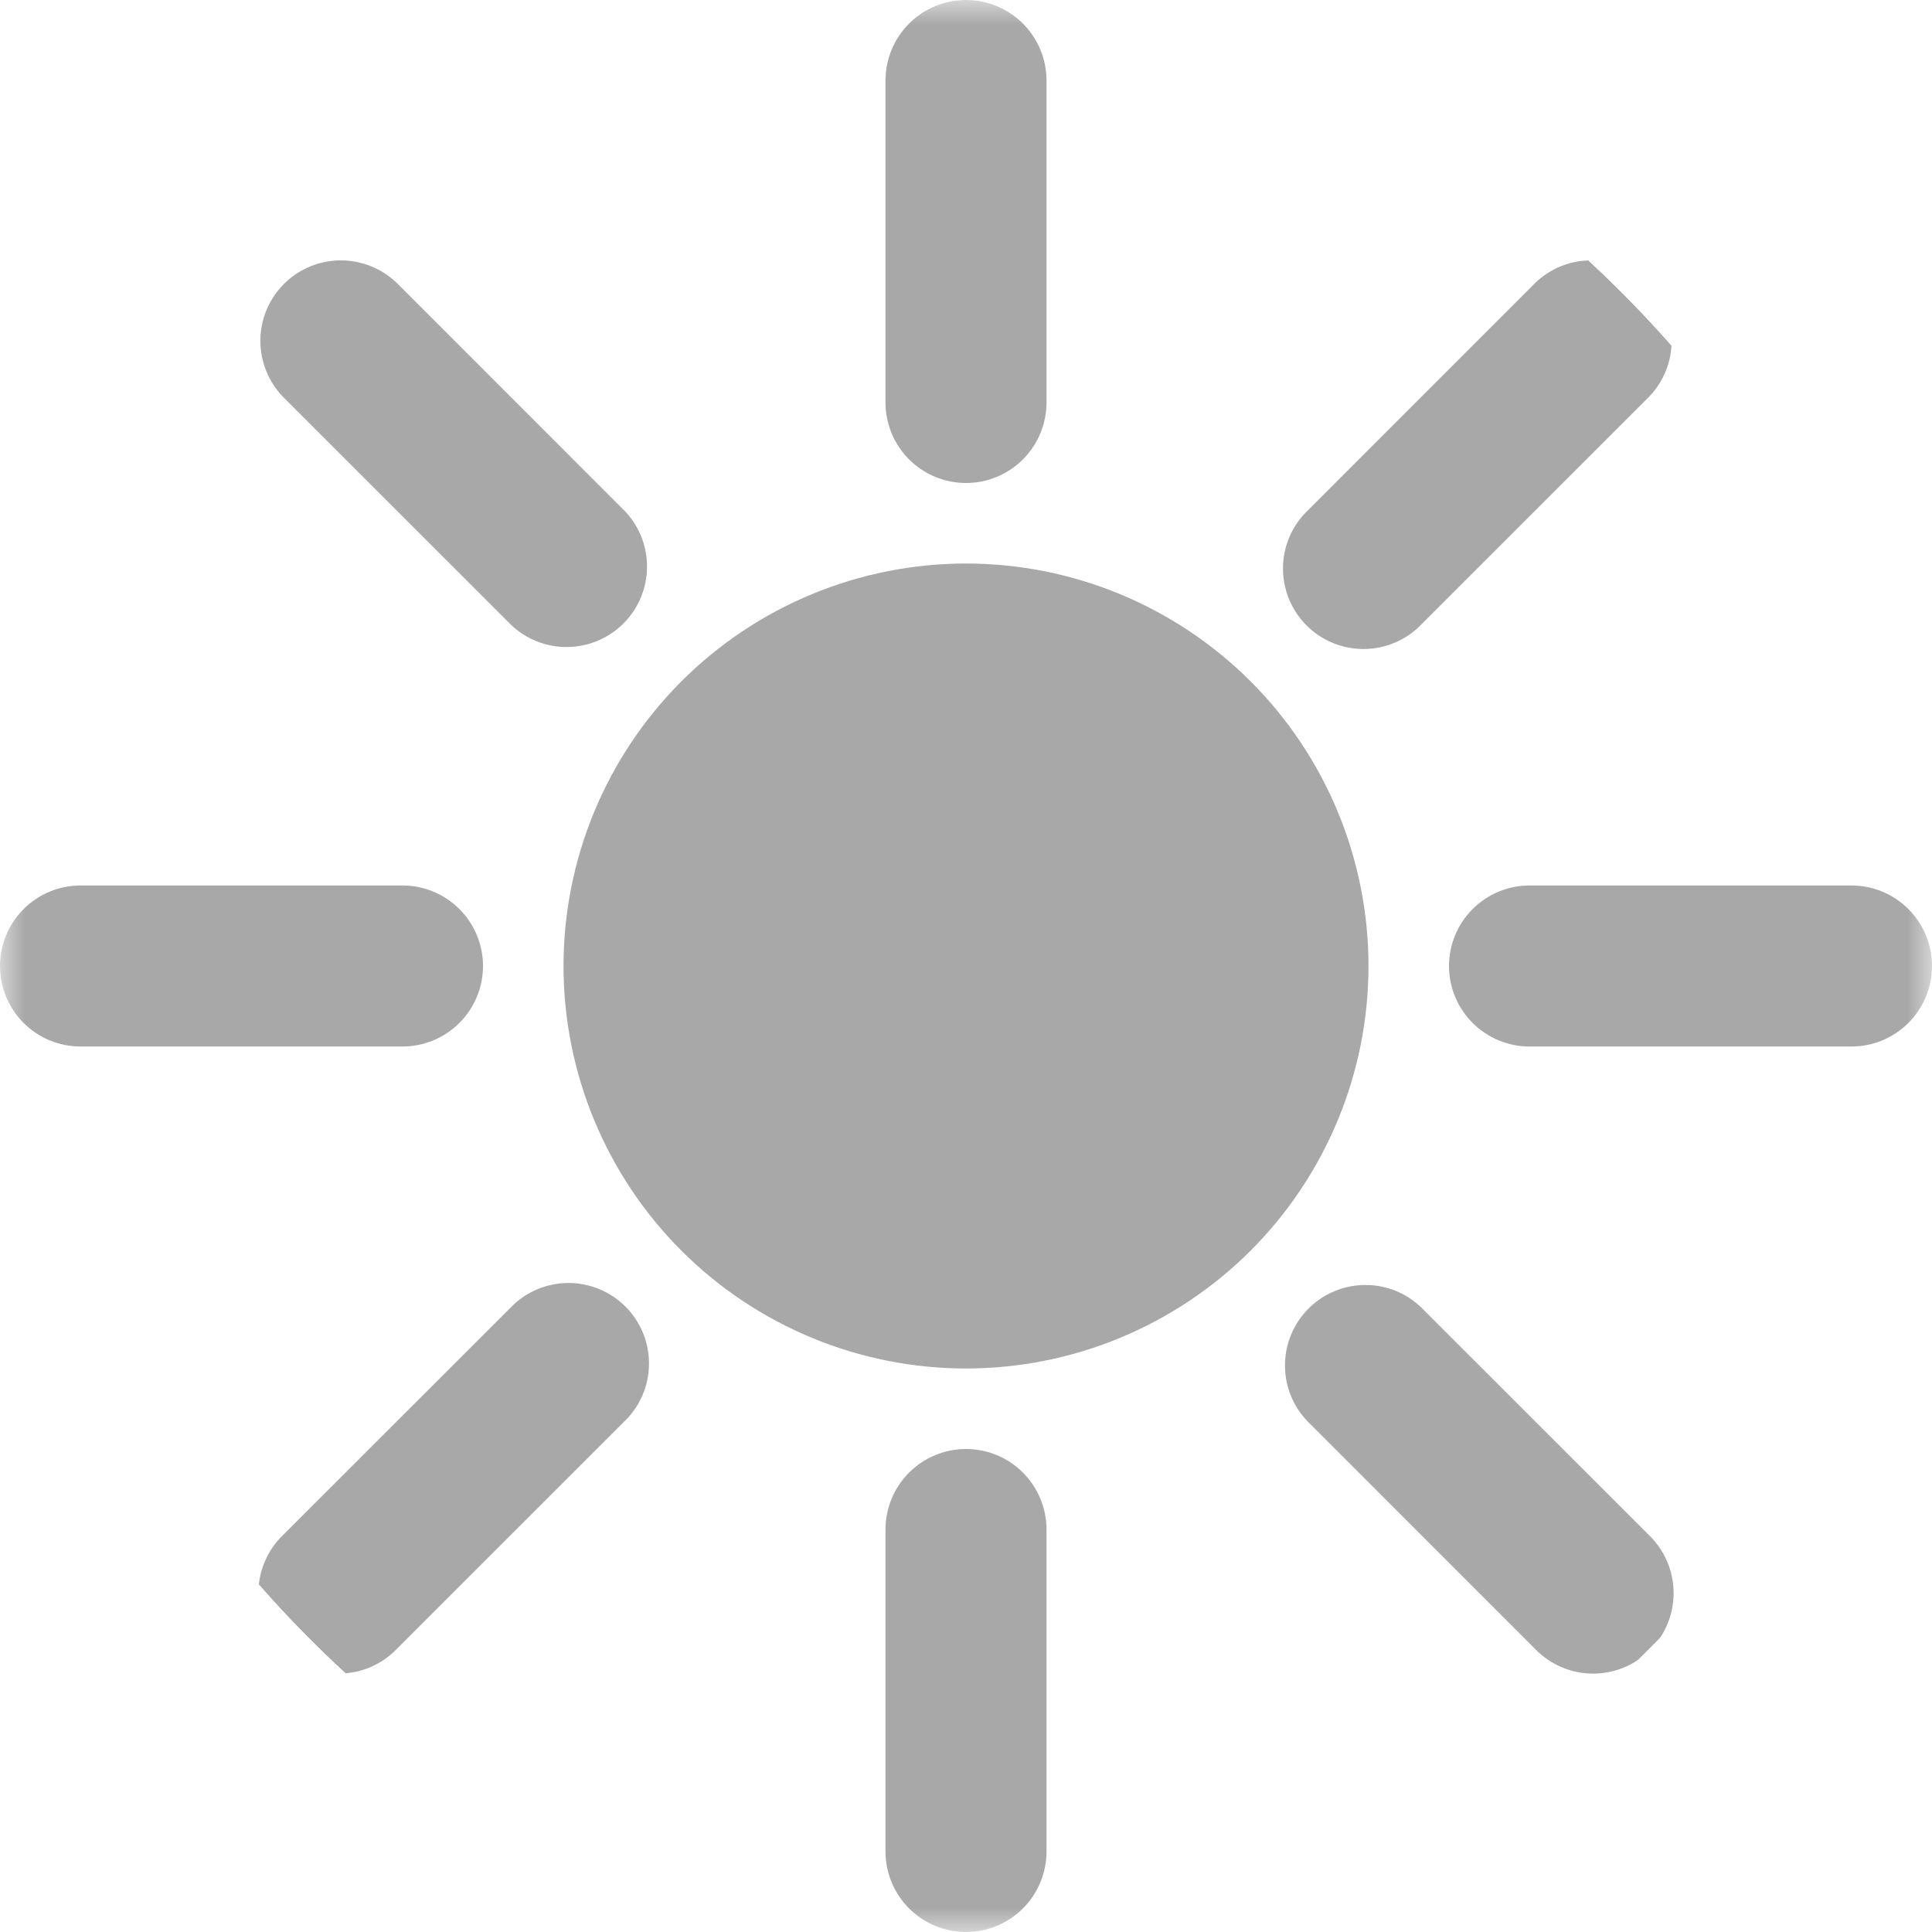 <svg width="40" height="40" viewBox="0 0 40 40" fill="none" xmlns="http://www.w3.org/2000/svg">
<g clip-path="url(#clip0_210_760)">
<mask id="mask0_210_760" style="mask-type:luminance" maskUnits="userSpaceOnUse" x="0" y="0" width="40" height="40">
<path d="M0 0H40V40H0V0Z" fill="white"/>
</mask>
<g mask="url(#mask0_210_760)">
<path d="M20 0C20.442 0 20.866 0.176 21.178 0.488C21.491 0.801 21.667 1.225 21.667 1.667V8.333C21.667 8.775 21.491 9.199 21.178 9.512C20.866 9.824 20.442 10 20 10C19.558 10 19.134 9.824 18.822 9.512C18.509 9.199 18.333 8.775 18.333 8.333V1.667C18.333 1.225 18.509 0.801 18.822 0.488C19.134 0.176 19.558 0 20 0ZM8.215 5.858C7.901 5.555 7.48 5.387 7.043 5.391C6.606 5.394 6.188 5.57 5.879 5.879C5.57 6.188 5.394 6.606 5.391 7.043C5.387 7.48 5.555 7.901 5.858 8.215L10.572 12.928C10.886 13.232 11.307 13.4 11.744 13.396C12.181 13.392 12.599 13.217 12.908 12.908C13.217 12.599 13.392 12.181 13.396 11.744C13.4 11.307 13.232 10.886 12.928 10.572L8.215 5.858ZM1.667 18.333C1.225 18.333 0.801 18.509 0.488 18.822C0.176 19.134 0 19.558 0 20C0 20.442 0.176 20.866 0.488 21.178C0.801 21.491 1.225 21.667 1.667 21.667H8.333C8.775 21.667 9.199 21.491 9.512 21.178C9.824 20.866 10 20.442 10 20C10 19.558 9.824 19.134 9.512 18.822C9.199 18.509 8.775 18.333 8.333 18.333H1.667ZM30 20C30 19.558 30.176 19.134 30.488 18.822C30.801 18.509 31.225 18.333 31.667 18.333H38.333C38.775 18.333 39.199 18.509 39.512 18.822C39.824 19.134 40 19.558 40 20C40 20.442 39.824 20.866 39.512 21.178C39.199 21.491 38.775 21.667 38.333 21.667H31.667C31.225 21.667 30.801 21.491 30.488 21.178C30.176 20.866 30 20.442 30 20ZM29.428 27.072C29.114 26.768 28.693 26.6 28.256 26.604C27.819 26.608 27.401 26.783 27.092 27.092C26.783 27.401 26.608 27.819 26.604 28.256C26.6 28.693 26.768 29.114 27.072 29.428L31.785 34.142C31.939 34.301 32.123 34.428 32.326 34.515C32.529 34.602 32.748 34.648 32.969 34.65C33.191 34.652 33.41 34.61 33.615 34.526C33.82 34.443 34.006 34.319 34.162 34.162C34.319 34.006 34.443 33.82 34.526 33.615C34.61 33.41 34.652 33.191 34.65 32.969C34.648 32.748 34.602 32.529 34.515 32.326C34.428 32.123 34.301 31.939 34.142 31.785L29.428 27.072ZM12.928 29.428C13.088 29.275 13.214 29.091 13.302 28.887C13.389 28.684 13.435 28.465 13.437 28.244C13.439 28.023 13.397 27.803 13.313 27.598C13.229 27.394 13.105 27.207 12.949 27.051C12.793 26.895 12.606 26.771 12.402 26.687C12.197 26.603 11.977 26.561 11.756 26.563C11.535 26.565 11.316 26.611 11.113 26.698C10.909 26.785 10.725 26.913 10.572 27.072L5.858 31.783C5.699 31.937 5.572 32.121 5.485 32.324C5.397 32.528 5.352 32.746 5.35 32.968C5.348 33.189 5.39 33.408 5.474 33.613C5.557 33.818 5.681 34.004 5.838 34.161C5.994 34.317 6.18 34.441 6.385 34.525C6.59 34.608 6.809 34.651 7.031 34.649C7.252 34.647 7.471 34.601 7.674 34.514C7.877 34.426 8.061 34.299 8.215 34.14L12.928 29.428ZM34.142 8.215C34.445 7.901 34.613 7.48 34.609 7.043C34.606 6.606 34.43 6.188 34.121 5.879C33.812 5.57 33.394 5.394 32.957 5.391C32.52 5.387 32.099 5.555 31.785 5.858L27.072 10.572C26.913 10.725 26.785 10.909 26.698 11.113C26.611 11.316 26.565 11.535 26.563 11.756C26.561 11.977 26.603 12.197 26.687 12.402C26.771 12.606 26.895 12.793 27.051 12.949C27.207 13.105 27.394 13.229 27.598 13.313C27.803 13.397 28.023 13.439 28.244 13.437C28.465 13.435 28.684 13.389 28.887 13.302C29.091 13.214 29.275 13.088 29.428 12.928L34.142 8.215ZM21.667 31.667C21.667 31.225 21.491 30.801 21.178 30.488C20.866 30.176 20.442 30 20 30C19.558 30 19.134 30.176 18.822 30.488C18.509 30.801 18.333 31.225 18.333 31.667V38.333C18.333 38.775 18.509 39.199 18.822 39.512C19.134 39.824 19.558 40 20 40C20.442 40 20.866 39.824 21.178 39.512C21.491 39.199 21.667 38.775 21.667 38.333V31.667ZM20 11.667C17.79 11.667 15.67 12.545 14.107 14.107C12.545 15.67 11.667 17.79 11.667 20C11.667 22.21 12.545 24.33 14.107 25.893C15.67 27.455 17.79 28.333 20 28.333C22.21 28.333 24.33 27.455 25.893 25.893C27.455 24.33 28.333 22.21 28.333 20C28.333 17.79 27.455 15.67 25.893 14.107C24.33 12.545 22.21 11.667 20 11.667Z" fill="#A8A8A8"/>
</g>
</g>
<defs>
<clipPath id="clip0_210_760">
<rect width="40" height="40" rx="20" fill="white"/>
</clipPath>
</defs>
</svg>
